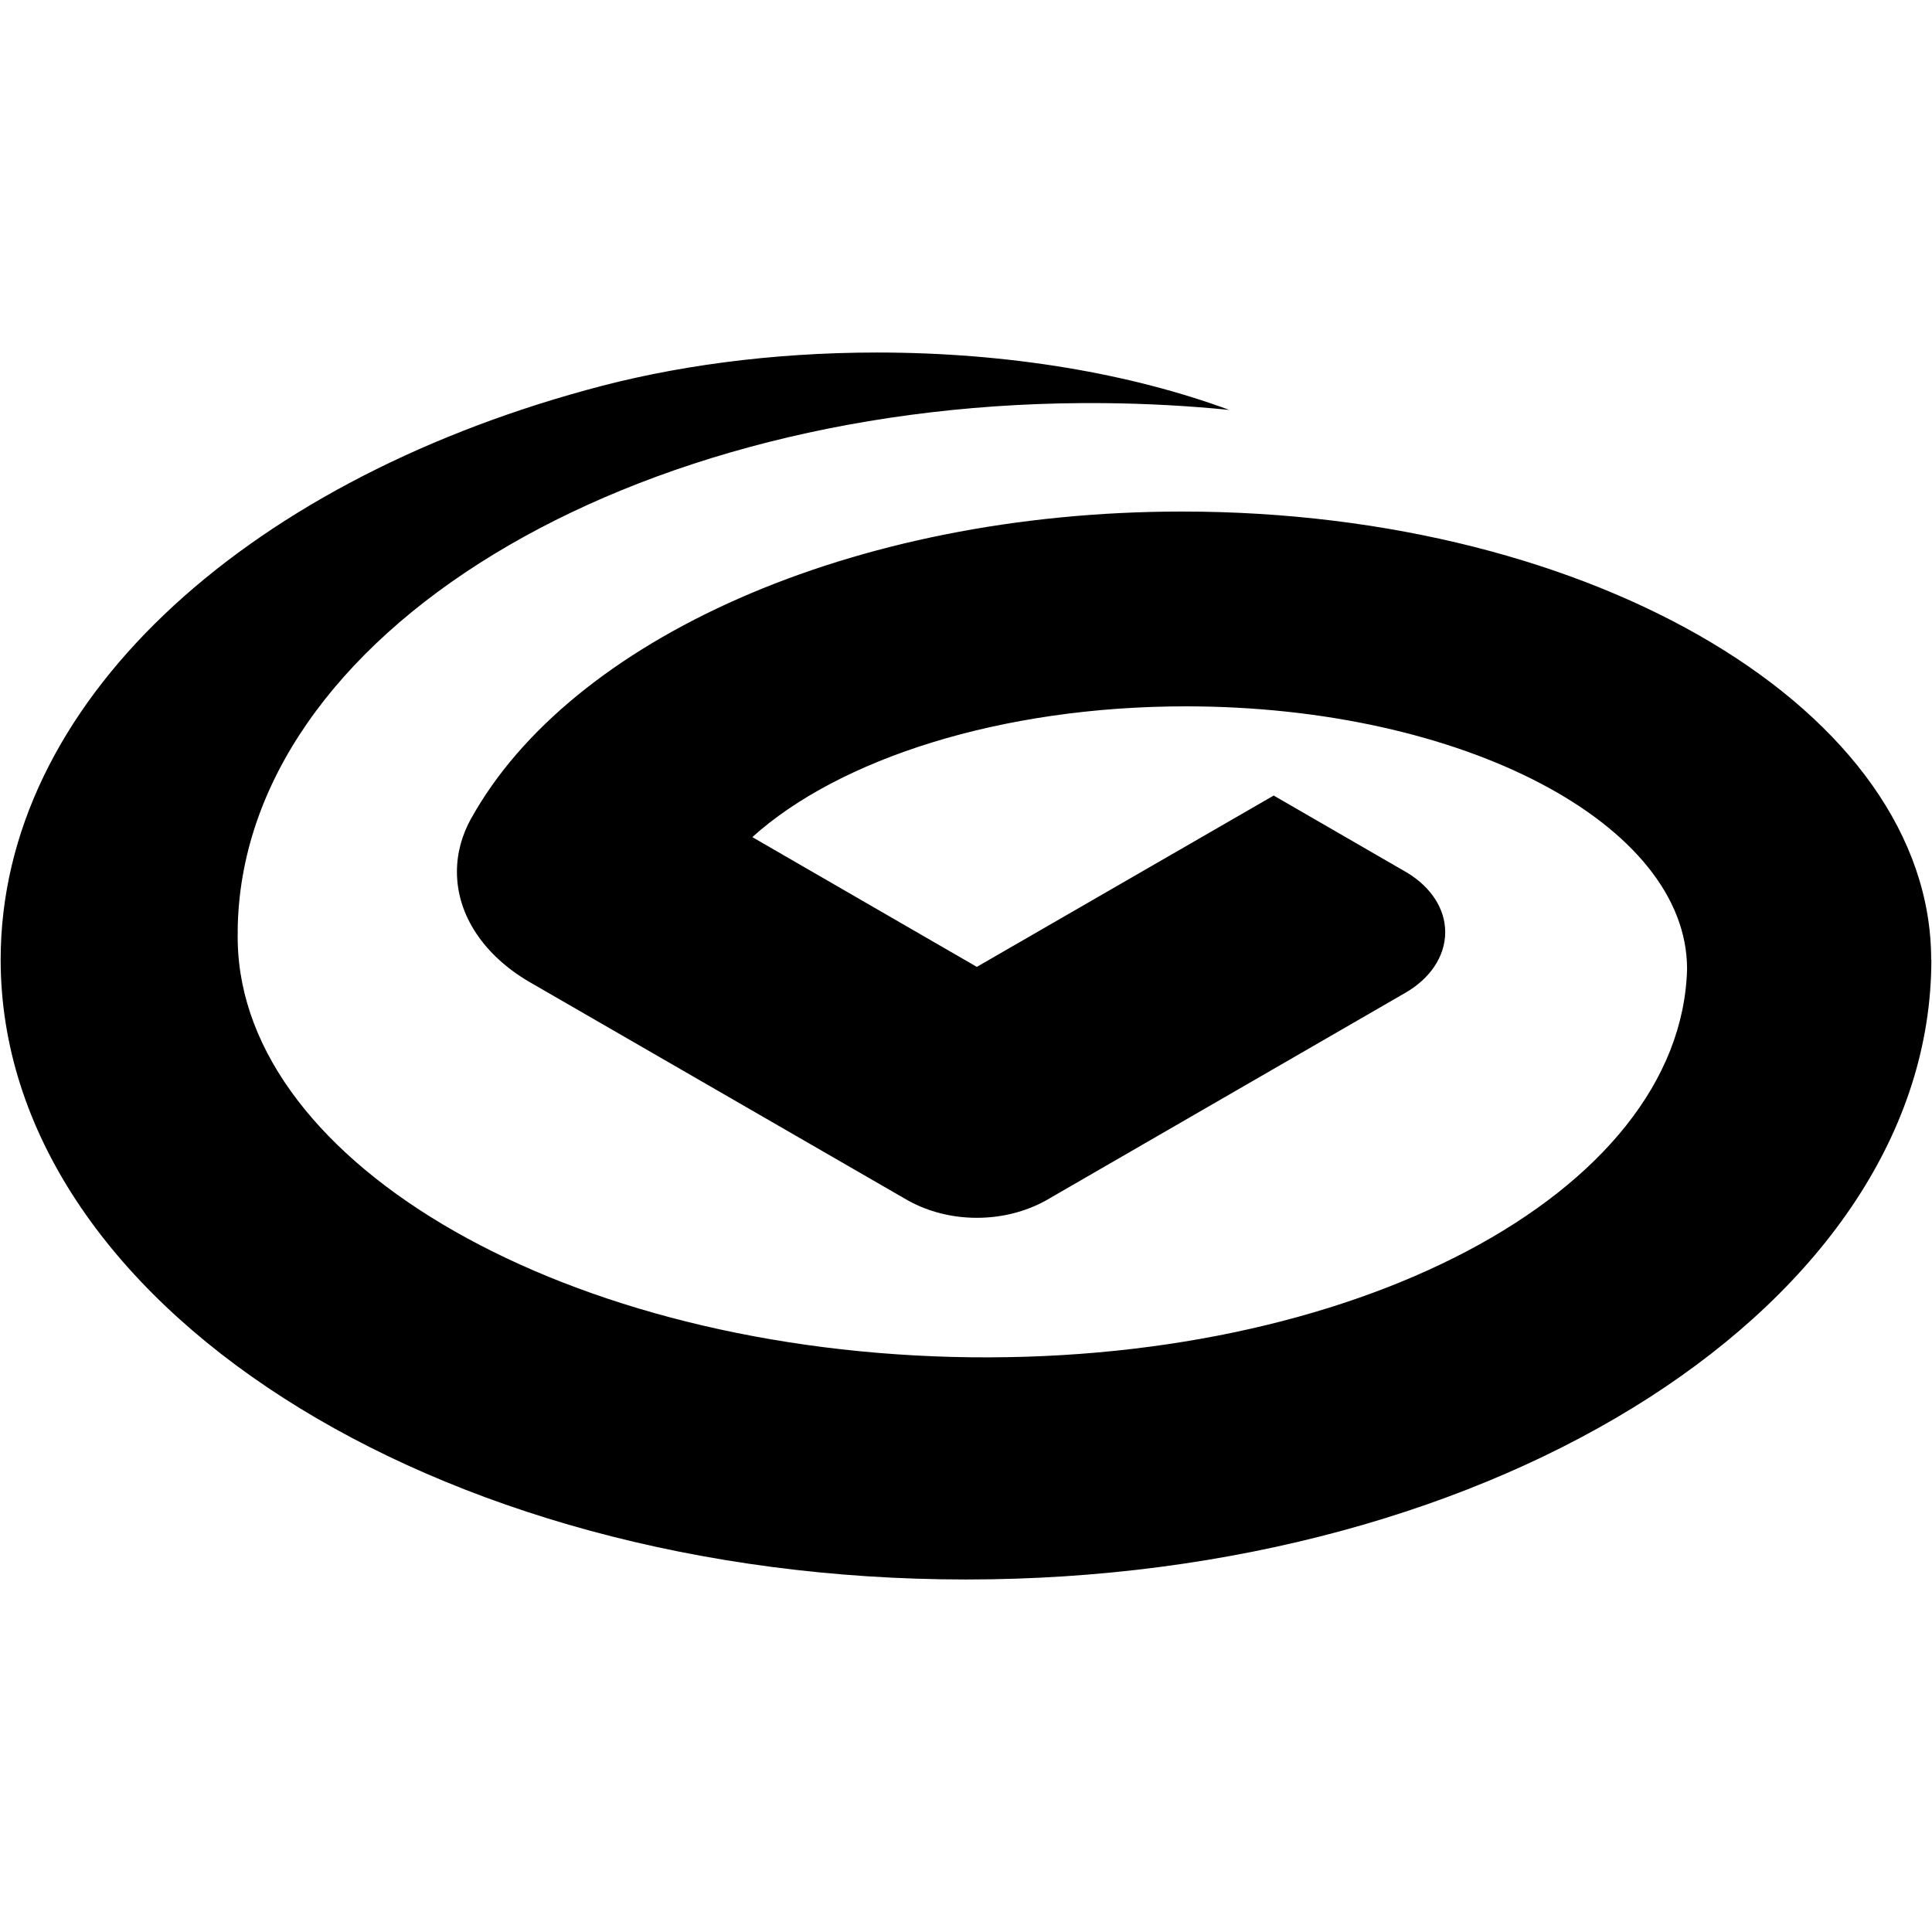 <?xml version="1.0" standalone="no"?><!DOCTYPE svg PUBLIC "-//W3C//DTD SVG 1.1//EN" "http://www.w3.org/Graphics/SVG/1.1/DTD/svg11.dtd"><svg t="1550455470743" class="icon" style="" viewBox="0 0 1024 1024" version="1.1" xmlns="http://www.w3.org/2000/svg" p-id="8293" xmlns:xlink="http://www.w3.org/1999/xlink" width="300" height="300"><defs><style type="text/css"></style></defs><path d="M1023.565 508.64c0-131.171-177.771-237.509-397.032-237.509-175.516 0-324.429 68.225-376.792 162.677l0-0.087c-4.86 8.793-7.557 18.337-7.557 28.325 0 23.549 14.847 44.516 38.046 58.193l201.279 116.191c10.427 5.7 22.845 9.037 36.235 9.037 13.434 0 25.848-3.336 36.274-8.993l190.897-110.292c12.902-7.447 21.074-19.113 21.074-32.127 0-12.633-7.73-23.86-19.928-31.37l-70.968-41.03-157.35 90.807-119-68.777c45.956-41.427 131.638-69.309 229.78-69.309 146.702 0 265.661 62.302 265.661 139.193-3.143 119.016-177.684 211.125-389.742 205.627C292.298 713.585 122.925 612.462 126.018 493.461l-0.044 0c1.499-156.955 207.282-282.25 459.51-279.795 22.538 0.238 44.539 1.434 66.06 3.6-51.742-19.089-116.391-30.423-186.735-30.423-56.163 0-108.793 7.29-154.04 19.884l0 0c-182.537 50.107-310.42 166.435-310.42 301.914 0 181.416 229.069 328.518 511.656 328.518 282.581 0 511.65-147.101 511.65-328.518L1023.565 508.64 1023.565 508.64 1023.565 508.64zM1023.565 508.64" p-id="8294"></path></svg>